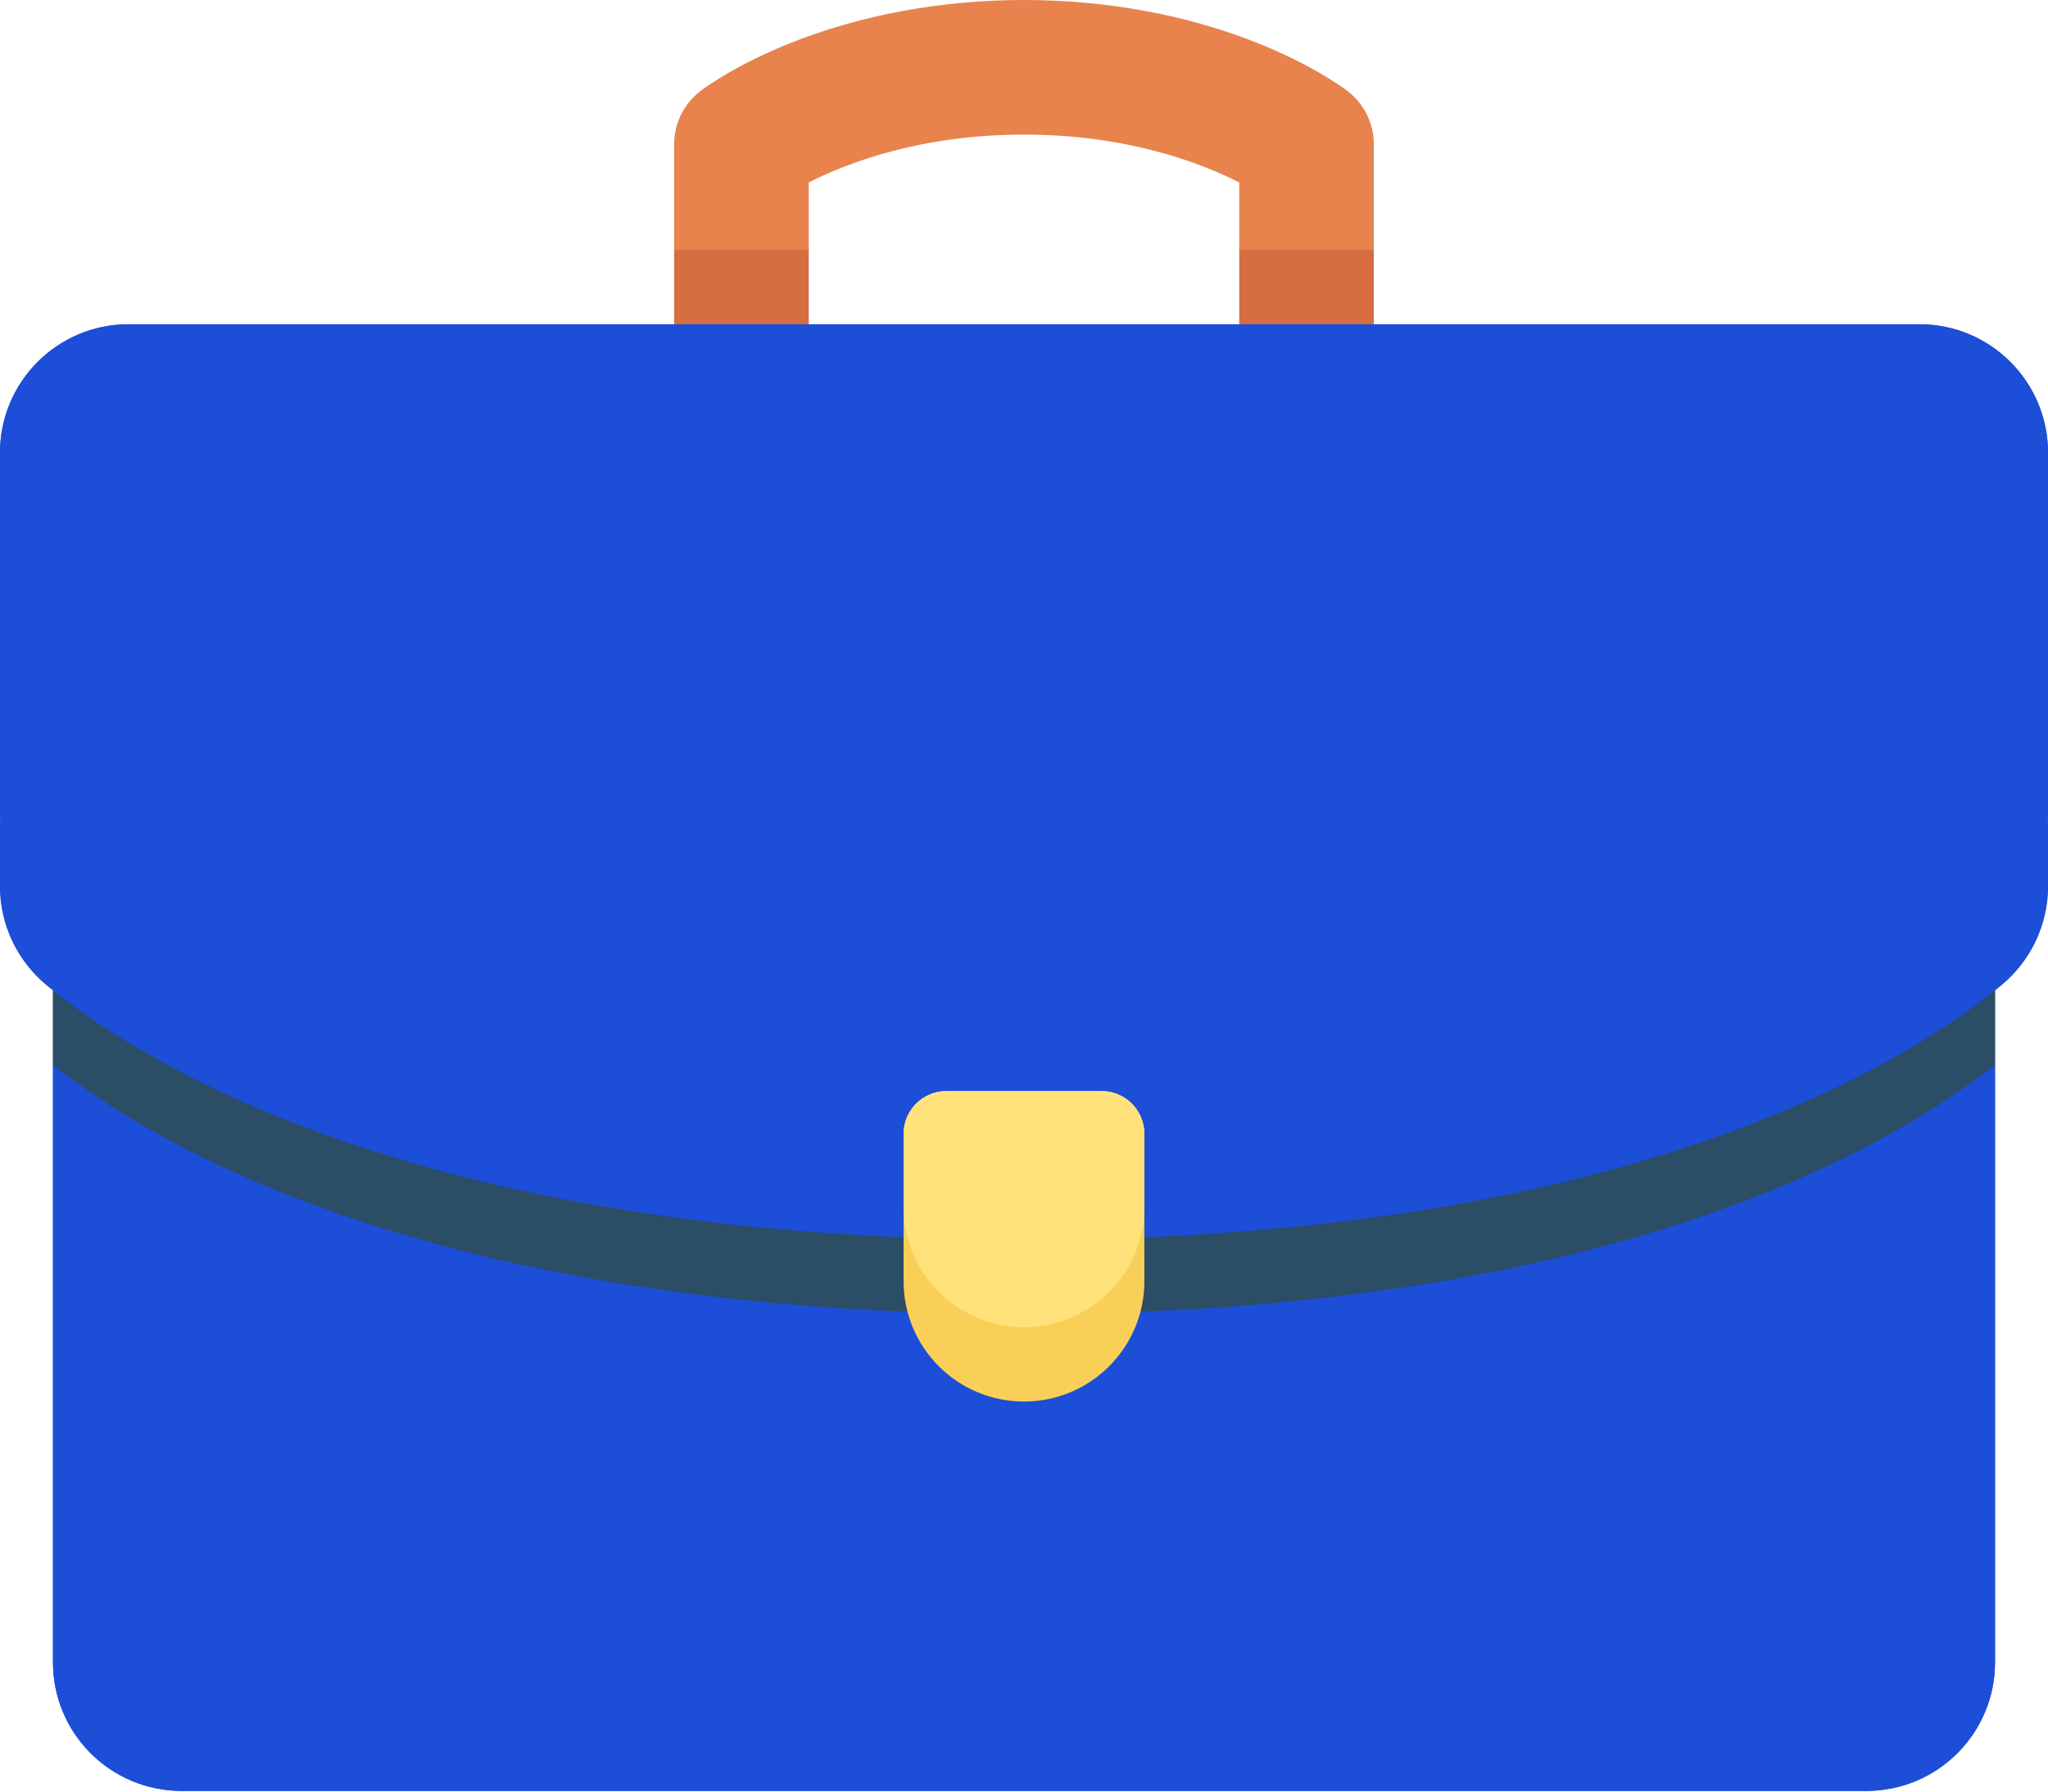 <svg width="512" height="448" viewBox="0 0 512 448" fill="none" xmlns="http://www.w3.org/2000/svg">
<path d="M336.835 22.718C336.004 22.084 328.308 16.359 314.599 10.85C296.938 3.752 276.673 0 255.996 0C235.319 0 215.055 3.752 197.392 10.85C183.684 16.359 175.988 22.084 175.156 22.719C170.982 25.902 168.532 30.851 168.532 36.1V62.501L185.359 71.501L202.187 62.501V45.629C211.422 40.916 229.89 33.654 255.995 33.654C282.101 33.654 300.568 40.916 309.803 45.629V62.5L326.63 71.5L343.458 62.5V36.1C343.46 30.85 341.01 25.901 336.835 22.718Z" fill="#E8834D"/>
<path d="M168.533 62.501V81.081L185.361 90.081L202.189 81.081V62.501H168.533Z" fill="#D66E41"/>
<path d="M343.46 62.501H309.805V81.081L326.633 90.081L343.46 81.081V62.501Z" fill="#D66E41"/>
<path d="M13.247 266.198V415.69C13.247 433.437 27.634 447.824 45.381 447.824H466.619C484.366 447.824 498.753 433.437 498.753 415.69V266.198H13.247Z" fill="#1D4ED8"/>
<path d="M13.247 266.198V415.69C13.247 433.437 27.634 447.824 45.381 447.824H466.619C484.366 447.824 498.753 433.437 498.753 415.69V266.198H13.247Z" fill="#1D4ED8"/>
<path d="M13.247 247.618V266.199C39.943 287.395 110.499 328.542 256 328.542C401.501 328.542 472.057 287.395 498.753 266.198V247.617H13.247V247.618Z" fill="#2B4D66"/>
<path d="M13.247 247.618V266.199C39.943 287.395 110.499 328.542 256 328.542C401.501 328.542 472.057 287.395 498.753 266.198V247.617H13.247V247.618Z" fill="#2B4D66"/>
<path d="M11.852 236.917C37.437 257.747 107.895 300.381 256 300.381C404.105 300.381 474.562 257.747 500.148 236.917C507.648 230.811 512 212.661 512 202.99V113.215C512 95.468 497.613 81.081 479.866 81.081H32.134C14.387 81.081 0 95.468 0 113.215V202.99C0 212.661 4.352 230.811 11.852 236.917Z" fill="#1D4ED8"/>
<path d="M11.852 236.917C37.437 257.747 107.895 300.381 256 300.381C404.105 300.381 474.562 257.747 500.148 236.917C507.648 230.811 512 212.661 512 202.99V113.215C512 95.468 497.613 81.081 479.866 81.081H32.134C14.387 81.081 0 95.468 0 113.215V202.99C0 212.661 4.352 230.811 11.852 236.917Z" fill="#1D4ED8"/>
<path d="M500.148 227.917C474.563 248.747 404.105 291.381 256 291.381C107.895 291.381 37.438 248.746 11.852 227.917C4.352 221.811 0 212.661 0 202.99V221.571C0 231.242 4.352 240.392 11.852 246.498C37.437 267.328 107.895 309.962 256 309.962C404.105 309.962 474.562 267.328 500.148 246.498C507.648 240.392 512 231.242 512 221.571V202.99C512 212.661 507.648 221.811 500.148 227.917Z" fill="#1D4ED8"/>
<path d="M500.148 227.917C474.563 248.747 404.105 291.381 256 291.381C107.895 291.381 37.438 248.746 11.852 227.917C4.352 221.811 0 212.661 0 202.99V221.571C0 231.242 4.352 240.392 11.852 246.498C37.437 267.328 107.895 309.962 256 309.962C404.105 309.962 474.562 267.328 500.148 246.498C507.648 240.392 512 231.242 512 221.571V202.99C512 212.661 507.648 221.811 500.148 227.917Z" fill="#1D4ED8"/>
<path d="M255.997 340.886C272.621 340.886 286.097 328.542 286.097 301.786V283.536C286.097 277.62 281.301 272.825 275.386 272.825H236.608C230.692 272.825 225.897 277.621 225.897 283.536V301.789C225.896 328.542 239.373 340.886 255.997 340.886Z" fill="#FFE27A"/>
<path d="M255.997 340.886C272.621 340.886 286.097 328.542 286.097 301.786V283.536C286.097 277.62 281.301 272.825 275.386 272.825H236.608C230.692 272.825 225.897 277.621 225.897 283.536V301.789C225.896 328.542 239.373 340.886 255.997 340.886Z" fill="#FFE27A"/>
<path d="M255.997 331.886C239.373 331.886 225.897 318.41 225.897 301.786V320.367C225.897 336.991 239.373 350.467 255.997 350.467C272.621 350.467 286.097 336.991 286.097 320.367V301.786C286.097 318.409 272.621 331.886 255.997 331.886Z" fill="#F9CF58"/>
</svg>
